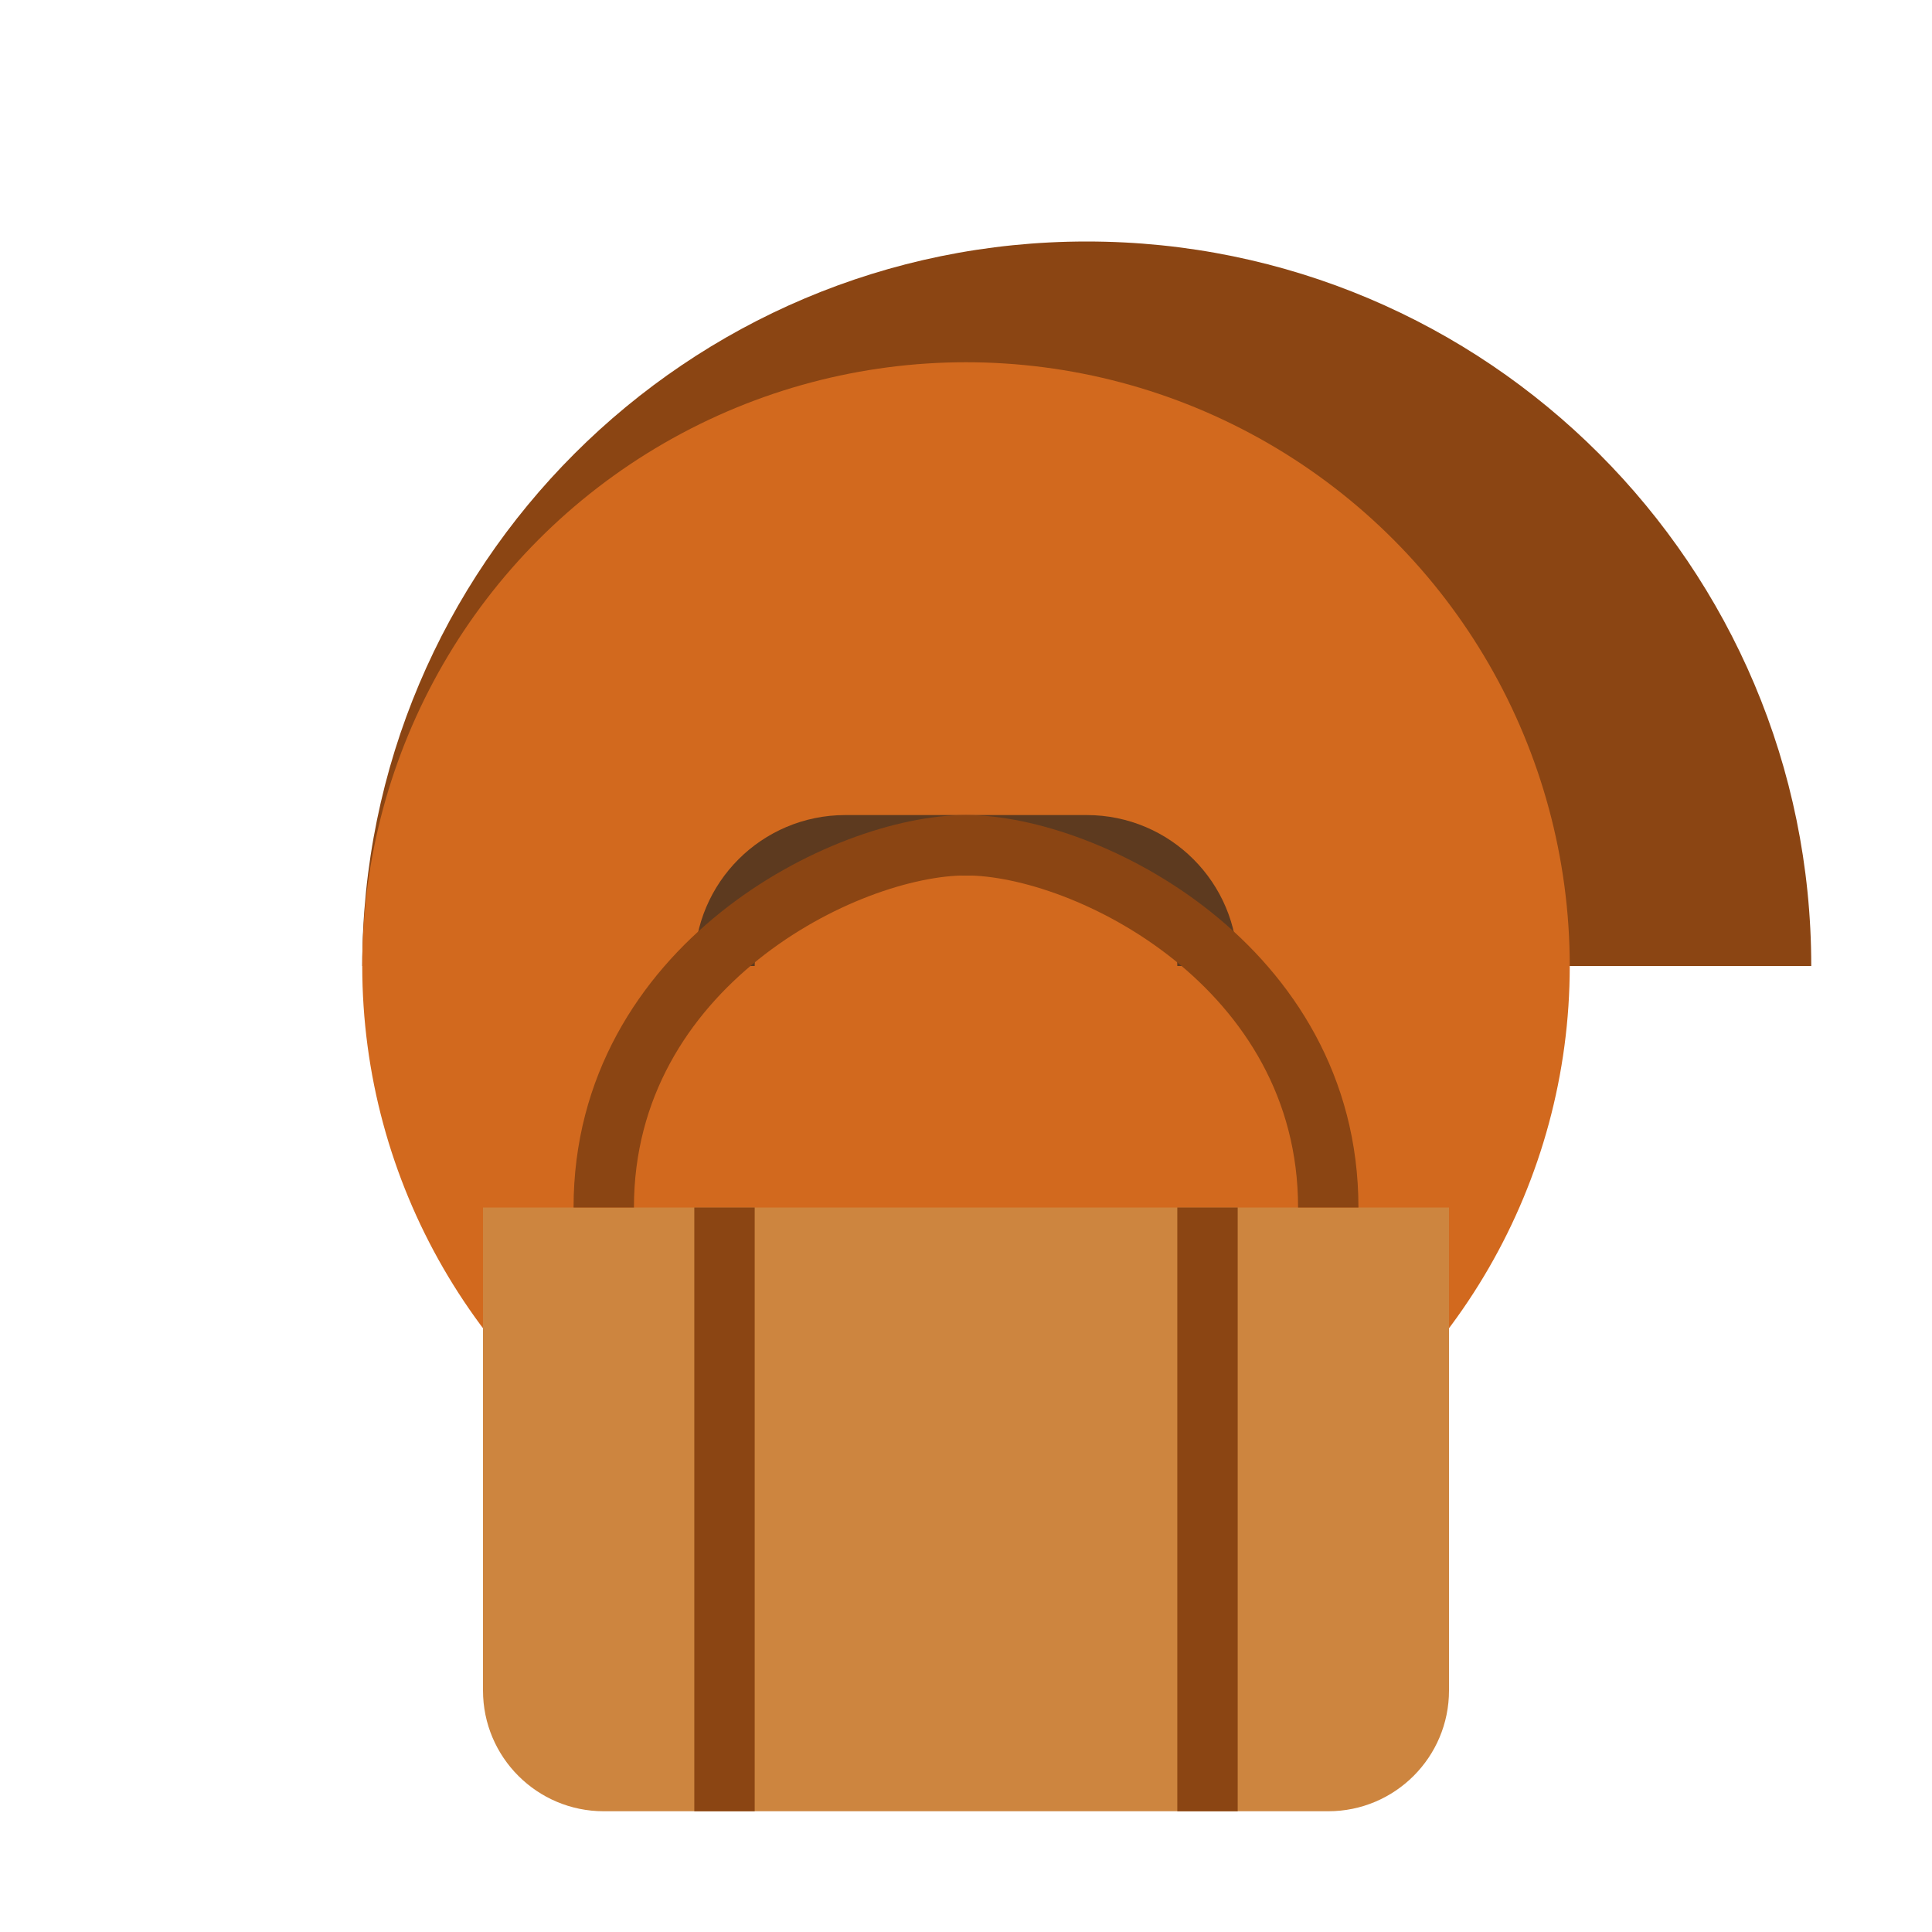 <svg width="64" height="64" viewBox="0 0 64 64" fill="none" xmlns="http://www.w3.org/2000/svg">
  <!-- Cappello da artista/ceramista -->
  <path d="M12 32C12 18.745 22.745 8 36 8C49.255 8 60 18.745 60 32" fill="#8B4513"/>
  
  <!-- Testa -->
  <circle cx="32" cy="32" r="20" fill="#D2691E"/>
  
  <!-- Occhiali -->
  <path d="M24 32C24 29.791 25.791 28 28 28H36C38.209 28 40 29.791 40 32" stroke="#5D3A1F" stroke-width="2"/>
  
  <!-- Grembiule da ceramista -->
  <path d="M16 40H48V56C48 58.209 46.209 60 44 60H20C17.791 60 16 58.209 16 56V40Z" fill="#CD853F"/>
  
  <!-- Dettagli grembiule -->
  <path d="M24 40V60" stroke="#8B4513" stroke-width="2"/>
  <path d="M40 40V60" stroke="#8B4513" stroke-width="2"/>
  
  <!-- Spallacci -->
  <path d="M20 40C20 32 28 28 32 28C36 28 44 32 44 40" stroke="#8B4513" stroke-width="2"/>
</svg>